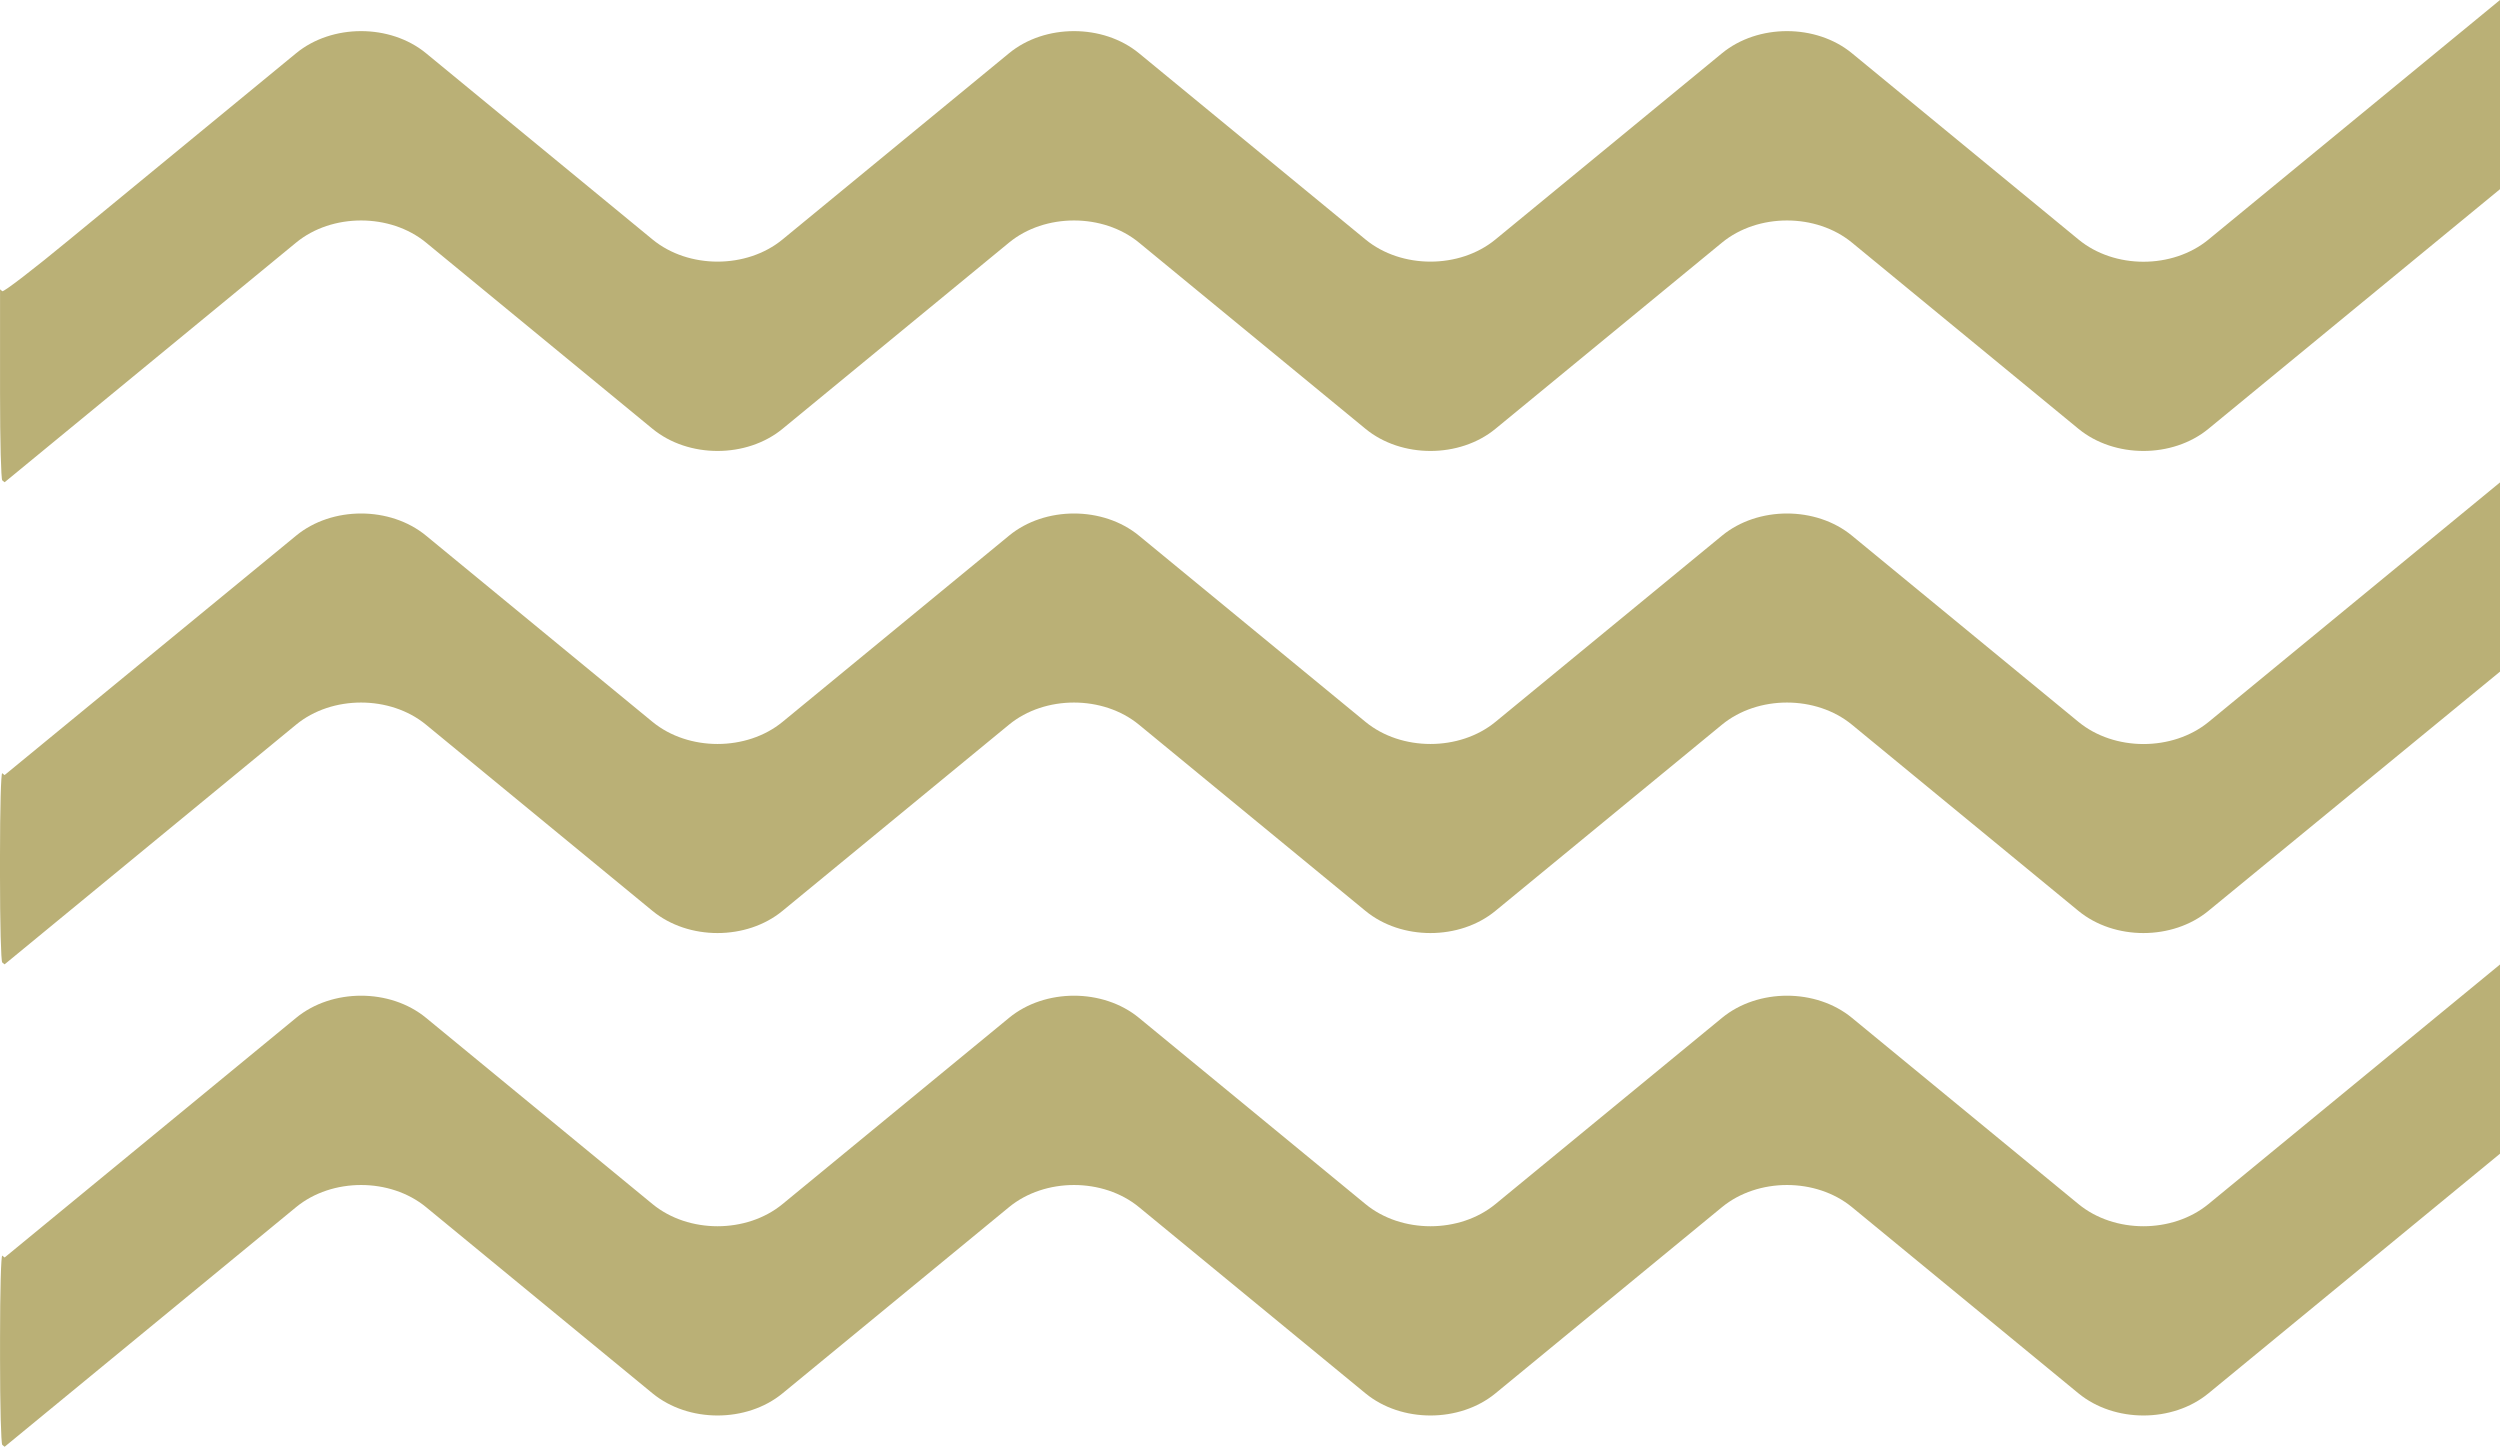 <svg id="Layer_1" data-name="Layer 1" xmlns="http://www.w3.org/2000/svg" viewBox="0 0 580 335.64"><defs><style>.cls-1{fill:#bab076;}</style></defs><title>lake</title><path class="cls-1" d="M722.35,387.77L790,332.18v43.89l-67.65,55.6c-8.32,6.84-21.81,6.84-30.14,0l-52.56-43.21c-8.32-6.84-21.81-6.84-30.14,0l-52.57,43.21c-8.32,6.84-21.82,6.84-30.14,0l-52.56-43.21c-8.32-6.84-21.82-6.84-30.14,0l-52.56,43.21c-8.32,6.84-21.82,6.84-30.15,0l-52.55-43.21c-8.32-6.84-21.82-6.84-30.14,0l-67.63,55.6-0.54-.43c-0.29-.25-0.52-9.18-0.52-19.95V399.3l0.52,0.44c0.3,0.24,7.28-5.12,15.61-12l52.56-43.21c8.32-6.84,21.82-6.84,30.14,0l52.55,43.21c8.33,6.85,21.83,6.85,30.15,0l52.56-43.21c8.32-6.84,21.82-6.84,30.14,0l52.56,43.21c8.32,6.85,21.82,6.85,30.14,0l52.57-43.21c8.33-6.84,21.82-6.84,30.14,0l52.56,43.21C700.54,394.62,714,394.62,722.35,387.77ZM692.21,499.66l-52.56-43.21c-8.32-6.85-21.81-6.85-30.14,0l-52.57,43.21c-8.32,6.83-21.82,6.83-30.14,0l-52.56-43.21c-8.32-6.85-21.82-6.85-30.14,0l-52.56,43.21c-8.32,6.83-21.82,6.83-30.15,0l-52.55-43.21c-8.32-6.85-21.82-6.85-30.14,0L211.06,512l-0.54-.43c-0.29-.25-0.52,8.3-0.52,19.08v4.87c0,10.77.23,19.71,0.52,19.95l0.54,0.44,67.63-55.61c8.32-6.84,21.82-6.84,30.14,0l52.55,43.21c8.33,6.85,21.83,6.85,30.15,0l52.56-43.21c8.32-6.84,21.82-6.84,30.14,0l52.56,43.21c8.32,6.85,21.82,6.85,30.14,0l52.57-43.21c8.33-6.84,21.82-6.84,30.14,0l52.56,43.21c8.33,6.85,21.82,6.85,30.14,0L790,488v-43.9l-67.65,55.61C714,506.5,700.54,506.5,692.21,499.66Zm0,111.87-52.56-43.21c-8.32-6.85-21.81-6.85-30.14,0l-52.57,43.21c-8.32,6.85-21.82,6.85-30.14,0l-52.56-43.21c-8.32-6.85-21.82-6.85-30.14,0l-52.56,43.21c-8.32,6.85-21.82,6.85-30.15,0l-52.55-43.21c-8.32-6.85-21.82-6.85-30.14,0l-67.63,55.6-0.54-.43c-0.29-.25-0.52,8.29-0.52,19.08v4.87c0,10.77.23,19.71,0.52,19.95l0.54,0.44,67.63-55.6c8.32-6.84,21.82-6.84,30.14,0l52.55,43.21c8.33,6.84,21.83,6.84,30.15,0l52.56-43.21c8.32-6.84,21.82-6.84,30.14,0l52.56,43.21c8.32,6.84,21.82,6.84,30.14,0l52.57-43.21c8.33-6.84,21.82-6.84,30.14,0l52.56,43.21c8.33,6.84,21.82,6.84,30.14,0L790,599.84V555.94l-67.65,55.59C714,618.38,700.54,618.38,692.21,611.53Z" transform="translate(-210 -332.18)"/></svg>